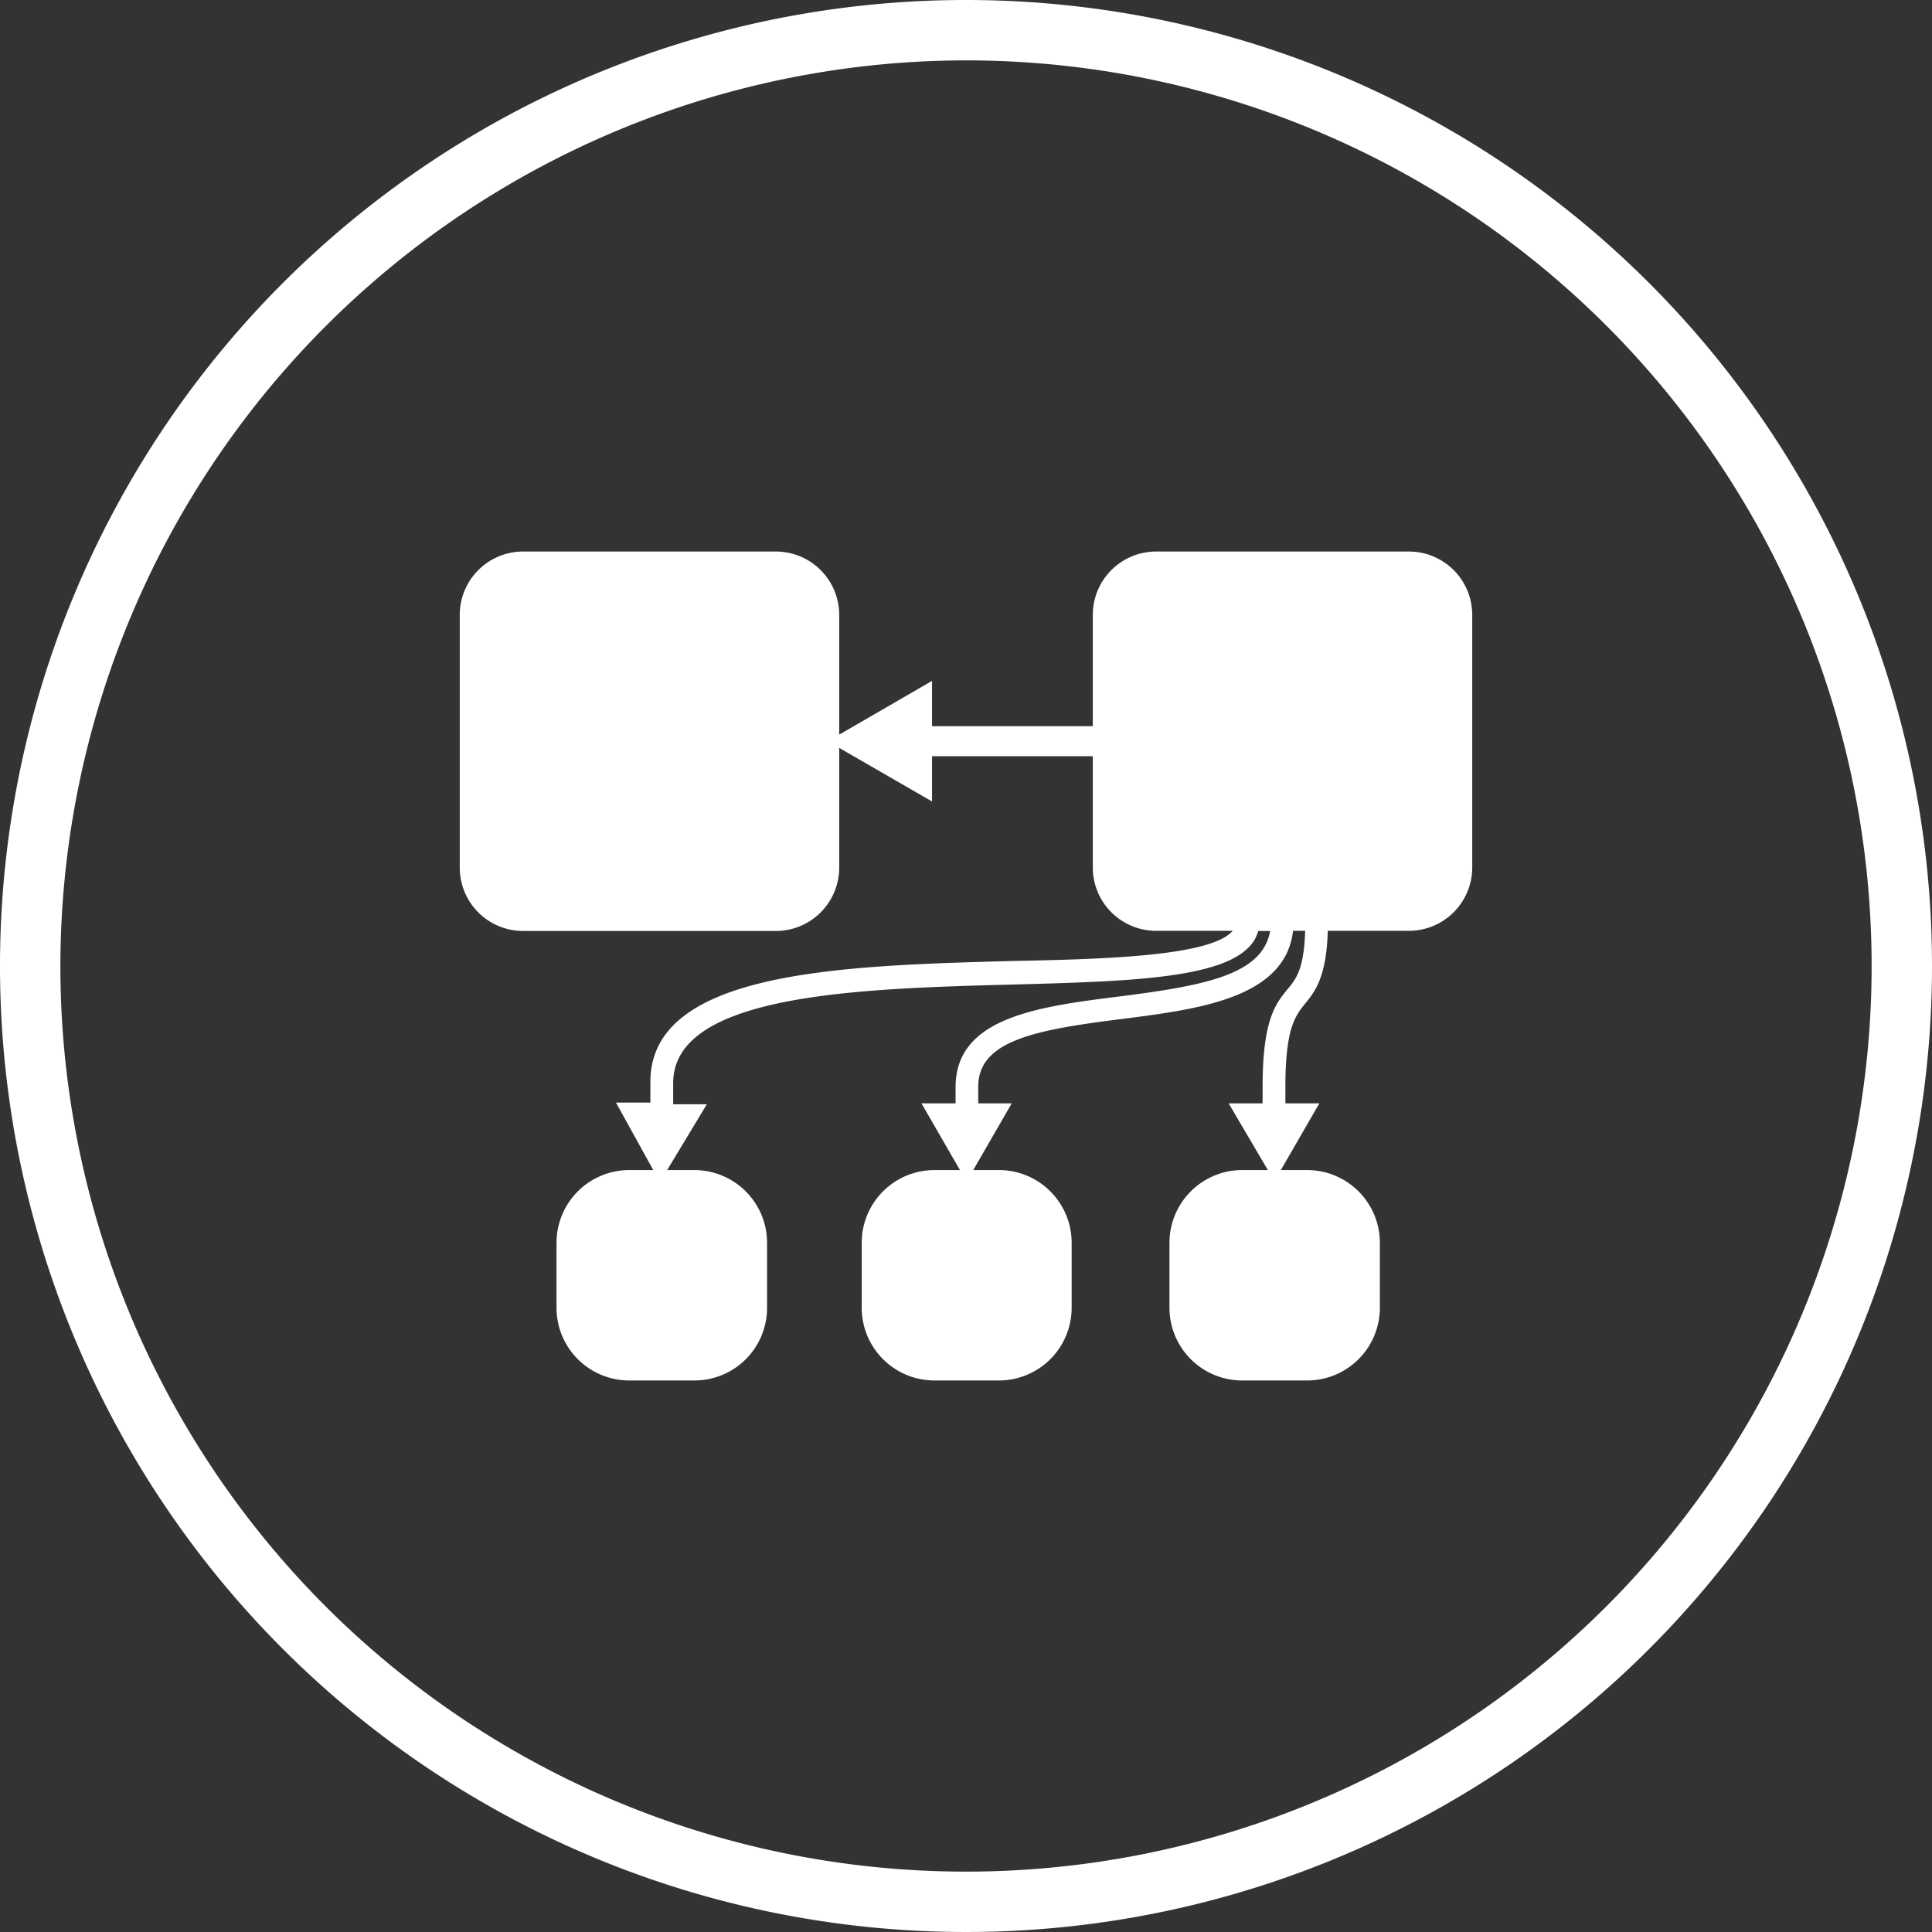 <svg id="Layer_1" data-name="Layer 1" xmlns="http://www.w3.org/2000/svg" viewBox="0 0 128 128"><rect x="0" y="0" width="128" height="128" fill="#333333" stroke="none"/><defs><style>.cls-1{fill:#fff;}</style></defs><title>Micronuat_DependencyInjection</title><path class="cls-1" d="M93.33,36.54H76.61a4.2,4.2,0,0,0-4.21,4.21v7.36H61.75v-3L55.6,48.67V40.75a4.2,4.2,0,0,0-4.21-4.21H34.67a4.2,4.2,0,0,0-4.21,4.21V57.47a4.2,4.2,0,0,0,4.21,4.21H51.39a4.2,4.2,0,0,0,4.21-4.21V49.55l6.15,3.55v-3H72.4v7.36a4.2,4.2,0,0,0,4.21,4.21h5.06c-1.45,1.68-8.44,1.88-14.7,2-11.19.31-23.88.65-23.88,8v1.38l-2.28,0,2.47,4.47H41.69a4.82,4.82,0,0,0-4.82,4.82v4.3a4.82,4.82,0,0,0,4.82,4.82H46a4.81,4.81,0,0,0,4.82-4.82v-4.3A4.82,4.82,0,0,0,46,77.52h-1.8l2.63-4.36-2.23,0c0-.44,0-.91,0-1.41C44.6,65.83,57,65.5,67,65.23c8.61-.23,15.52-.42,16.36-3.55h.79c-.51,2.91-4.35,3.62-10,4.34-5.33.67-10.84,1.37-10.84,6V73.1H61.05l2.55,4.42H61.91a4.82,4.82,0,0,0-4.82,4.82v4.3a4.82,4.82,0,0,0,4.82,4.82h4.3A4.82,4.82,0,0,0,71,86.64v-4.3a4.82,4.82,0,0,0-4.82-4.82h-1.7l2.55-4.42H64.81V72c0-3.06,3.77-3.77,9.52-4.49,5.09-.65,10.81-1.38,11.34-5.84h.8c-.08,2.53-.58,3.16-1.16,3.86-.78.95-1.66,2-1.66,6.47V73.1H81.4L84,77.52h-1.7a4.82,4.82,0,0,0-4.82,4.82v4.3a4.82,4.82,0,0,0,4.82,4.82h4.3a4.82,4.82,0,0,0,4.82-4.82v-4.3a4.82,4.82,0,0,0-4.82-4.82H84.86l2.55-4.42H85.16V72c0-3.9.67-4.72,1.31-5.51s1.41-1.73,1.5-4.82h5.36a4.2,4.2,0,0,0,4.21-4.21V40.75A4.2,4.2,0,0,0,93.33,36.54Z"/><path class="cls-1" d="M64,4A60,60,0,1,1,4,64,60.07,60.07,0,0,1,64,4m0-4a64,64,0,1,0,64,64A64,64,0,0,0,64,0Z"/></svg>